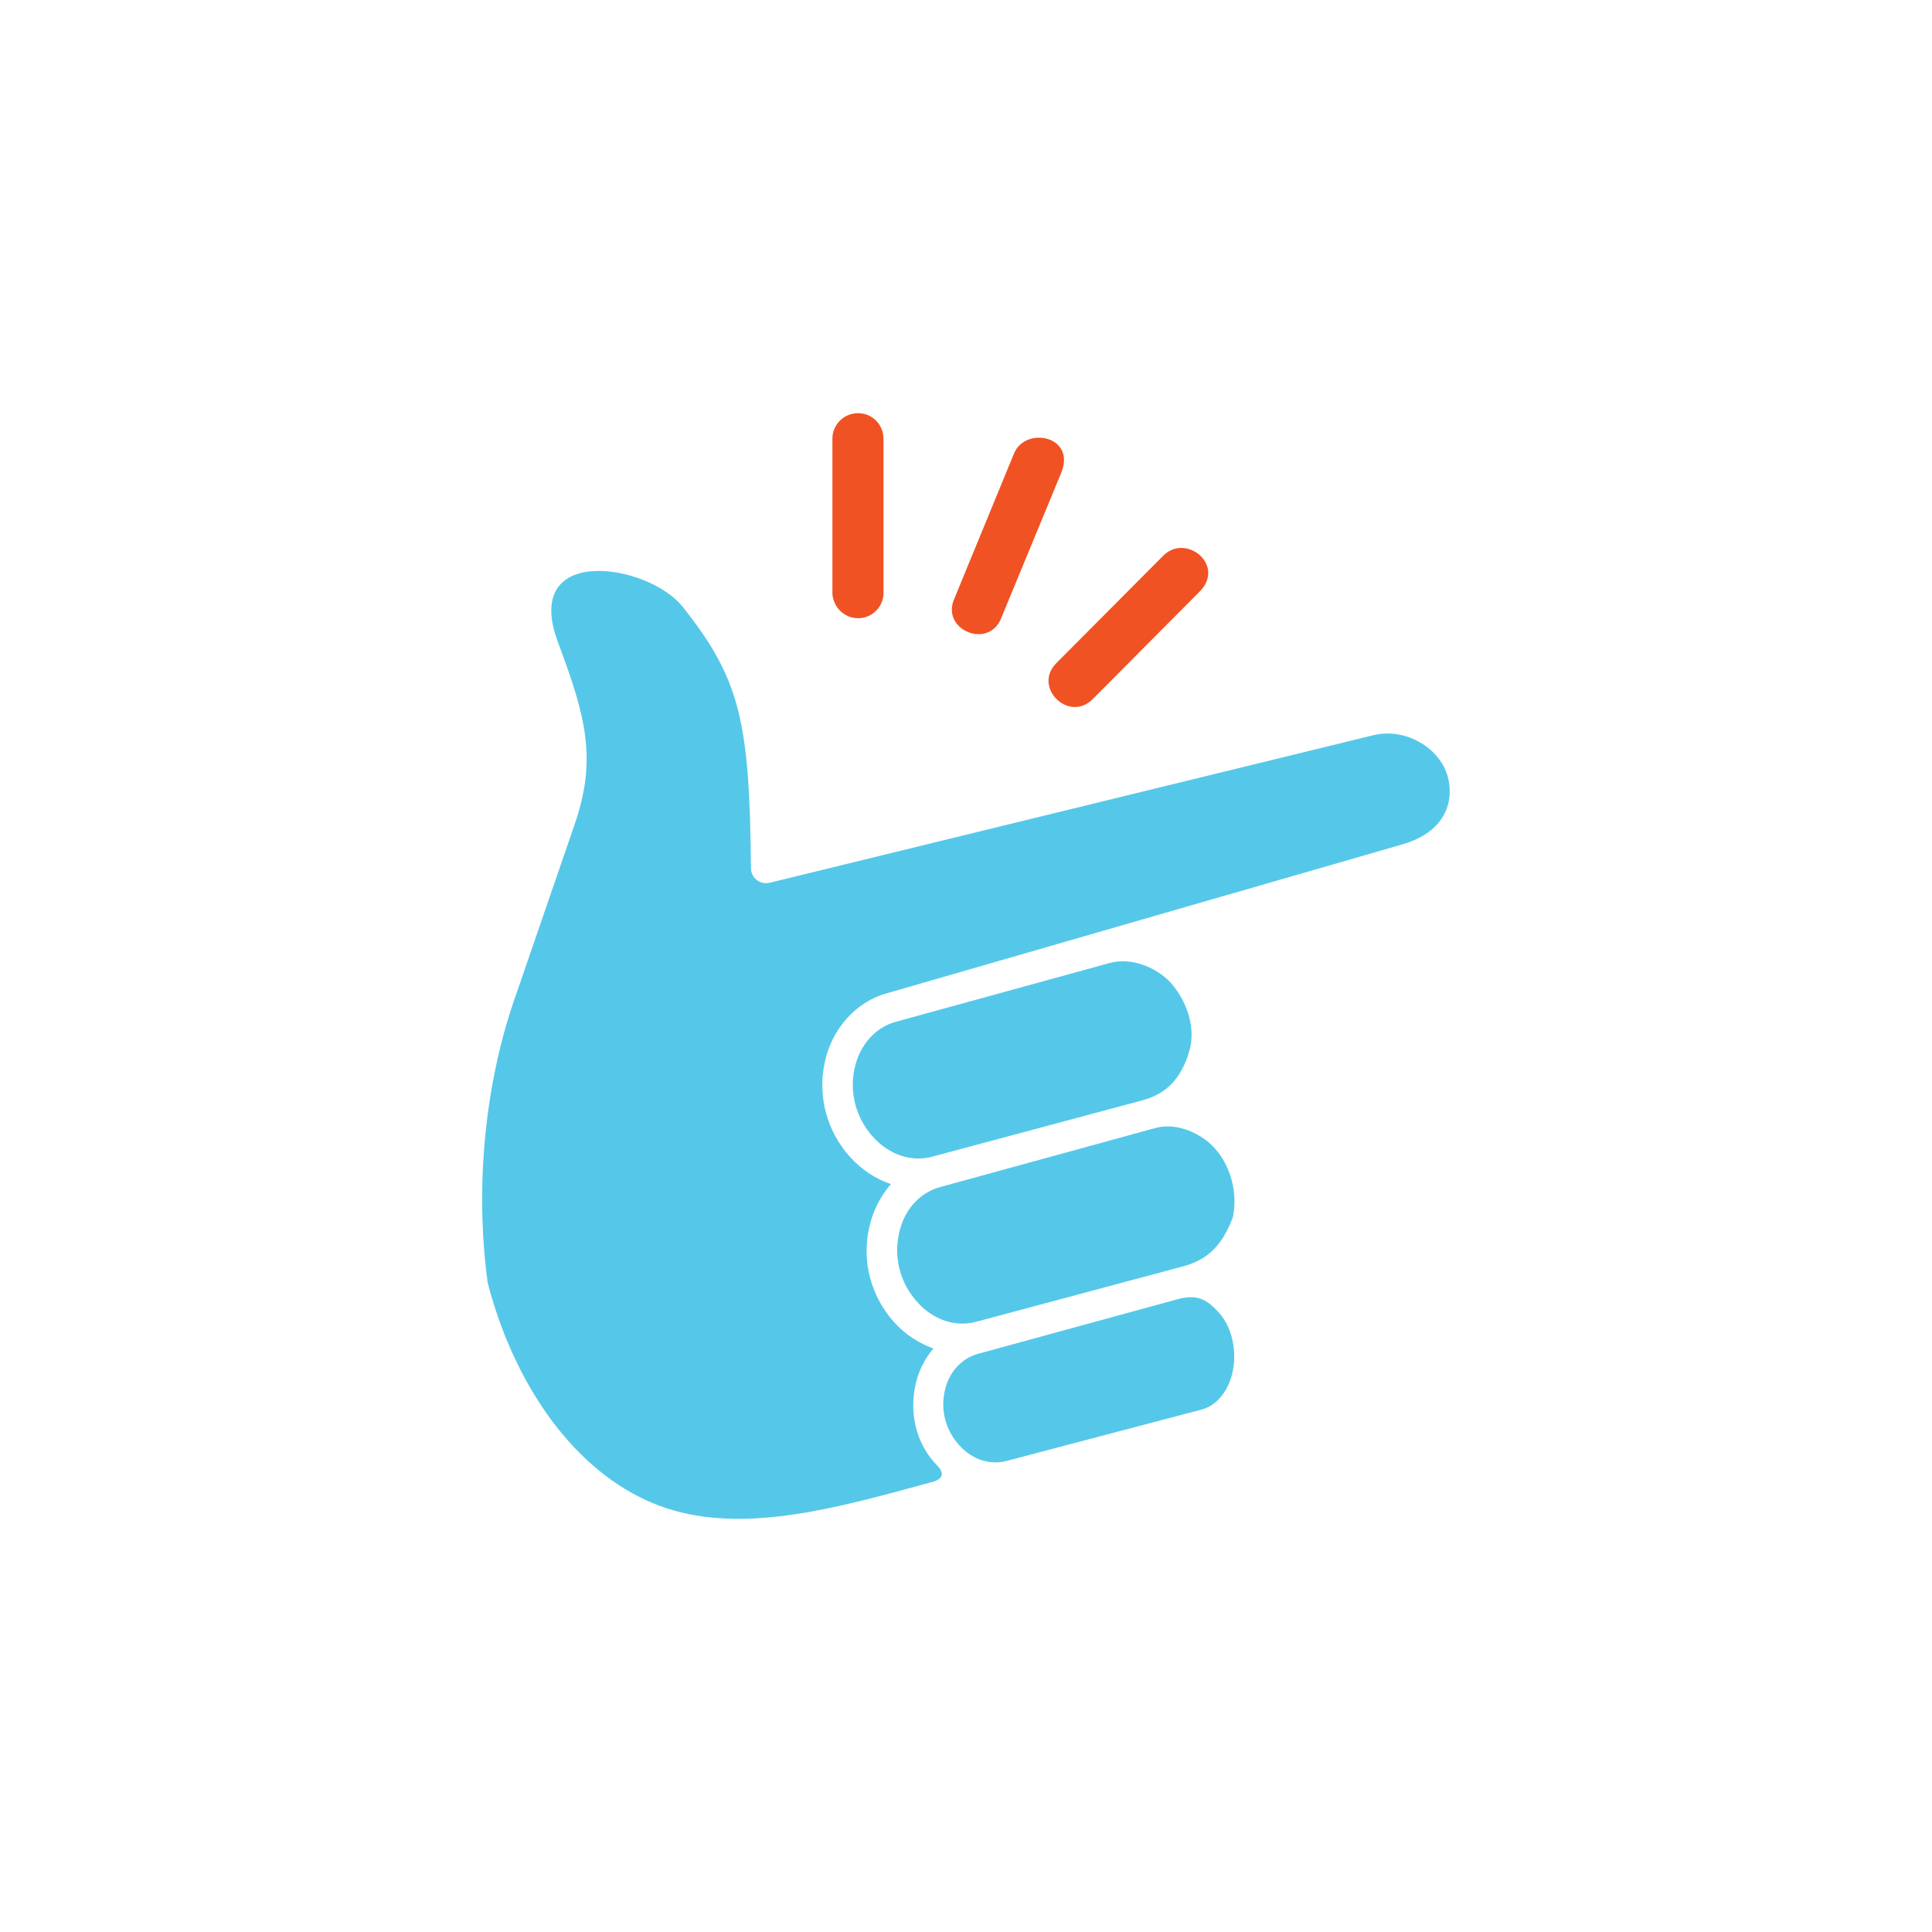 <?xml version="1.0" encoding="utf-8"?>
<!-- Generator: Adobe Illustrator 26.5.0, SVG Export Plug-In . SVG Version: 6.00 Build 0)  -->
<svg version="1.1" id="Layer_1" xmlns="http://www.w3.org/2000/svg" xmlns:xlink="http://www.w3.org/1999/xlink" x="0px" y="0px"
	 viewBox="0 0 700 700" style="enable-background:new 0 0 700 700;" xml:space="preserve">
<style type="text/css">
	.st0{fill:#F05223;}
	.st1{fill:#55C8E9;}
</style>
<g>
	<path class="st0" d="M362.9,223.6l21.6-52.3c5.5-13.4-13-17-17.1-7l0,0l-21.5,52.3C340.4,228.2,358.5,235.7,362.9,223.6z"/>
	<path class="st0" d="M310.9,224c5.3,0,9.6-4.5,9.2-9.9v-55c0.1-5.2-4.1-9.5-9.4-9.4c-5.1,0.1-9.2,4.3-9.1,9.4v55
		C301.3,219.4,305.6,224,310.9,224z"/>
	<path class="st0" d="M395.9,253.3l38.7-38.9c9.6-9.6-4.9-21.3-13.1-13.1l-38.7,38.9C374,248.9,387.2,262,395.9,253.3z"/>
	<path class="st1" d="M524.5,281.2c-2.9-10.2-15.2-17.7-27-14.8L279,319.8c-3.3,0.9-6.6-1.4-6.9-4.8c-0.5-53.2-3.7-68.7-24.8-95.2
		l0,0c-12.7-15.8-58.6-22.9-45.1,13c10.2,27.2,14.1,42.3,6,65.9L186,363.2c-10,29.4-14.1,66.2-9.3,101.6c9.1,35.1,29.5,66,57.5,78.8
		c26.2,12.1,57.3,5.8,90.1-3l13.3-3.6c4.5-1.2,4.4-3.5,2-6c-7.6-7.6-10.2-18.8-7.9-29.3c1.1-5,3.4-9.5,6.5-13.1
		c-5.3-1.9-10.2-5.1-14.2-9.5c-8.4-9.3-11.8-22-9.1-34.2c1.3-6.1,4.1-11.5,7.9-15.9c-5.5-1.8-10.6-5.2-14.8-9.8
		c-8.4-9.3-11.8-21.9-9.2-34.2c2.6-12.3,11.3-22.1,22.8-25.2l186.6-53.9C523.4,301.5,527.1,290.7,524.5,281.2z"/>
	<path class="st1" d="M337.7,419.1l76.1-20.4c8.6-2.3,14-7.6,17-17.5c2.7-8.5-0.7-18.5-6.7-25.2l0,0c-4.8-5.2-13.7-9.3-22-7.1
		l-77.5,21.3c-7.3,2-13.1,8.2-15,17s0.6,17.9,6.6,24.6S330.3,421.1,337.7,419.1z"/>
	<path class="st1" d="M353.7,478.9l75.8-20.3c8.6-2.6,13.5-7.8,17.2-17.6c1.8-8.7-0.7-18.5-6.7-25.1l0,0c-4.5-5-13.4-9.4-21.4-7.2
		l-78,21.4c-7.3,2-13.1,8.2-14.9,16.9c-1.9,8.8,0.5,18,6.6,24.7C338.2,478.4,346.4,480.9,353.7,478.9z"/>
	<path class="st1" d="M426.4,470.8l-72,19.7c-5.9,1.6-10.6,6.5-12.1,13.5c-1.6,7.1,0.4,14.3,5.3,19.7c4.8,5.3,11.3,7.2,17.2,5.6
		c0,0,47.1-12.4,70.6-18.6c5.6-1.5,9.9-7,11.3-14.1c1.5-7.6-0.4-16.5-5.9-21.9C436.9,470.7,433.5,468.8,426.4,470.8z"/>
	<path d="M441,474.7L441,474.7L441,474.7z"/>
</g>
</svg>
